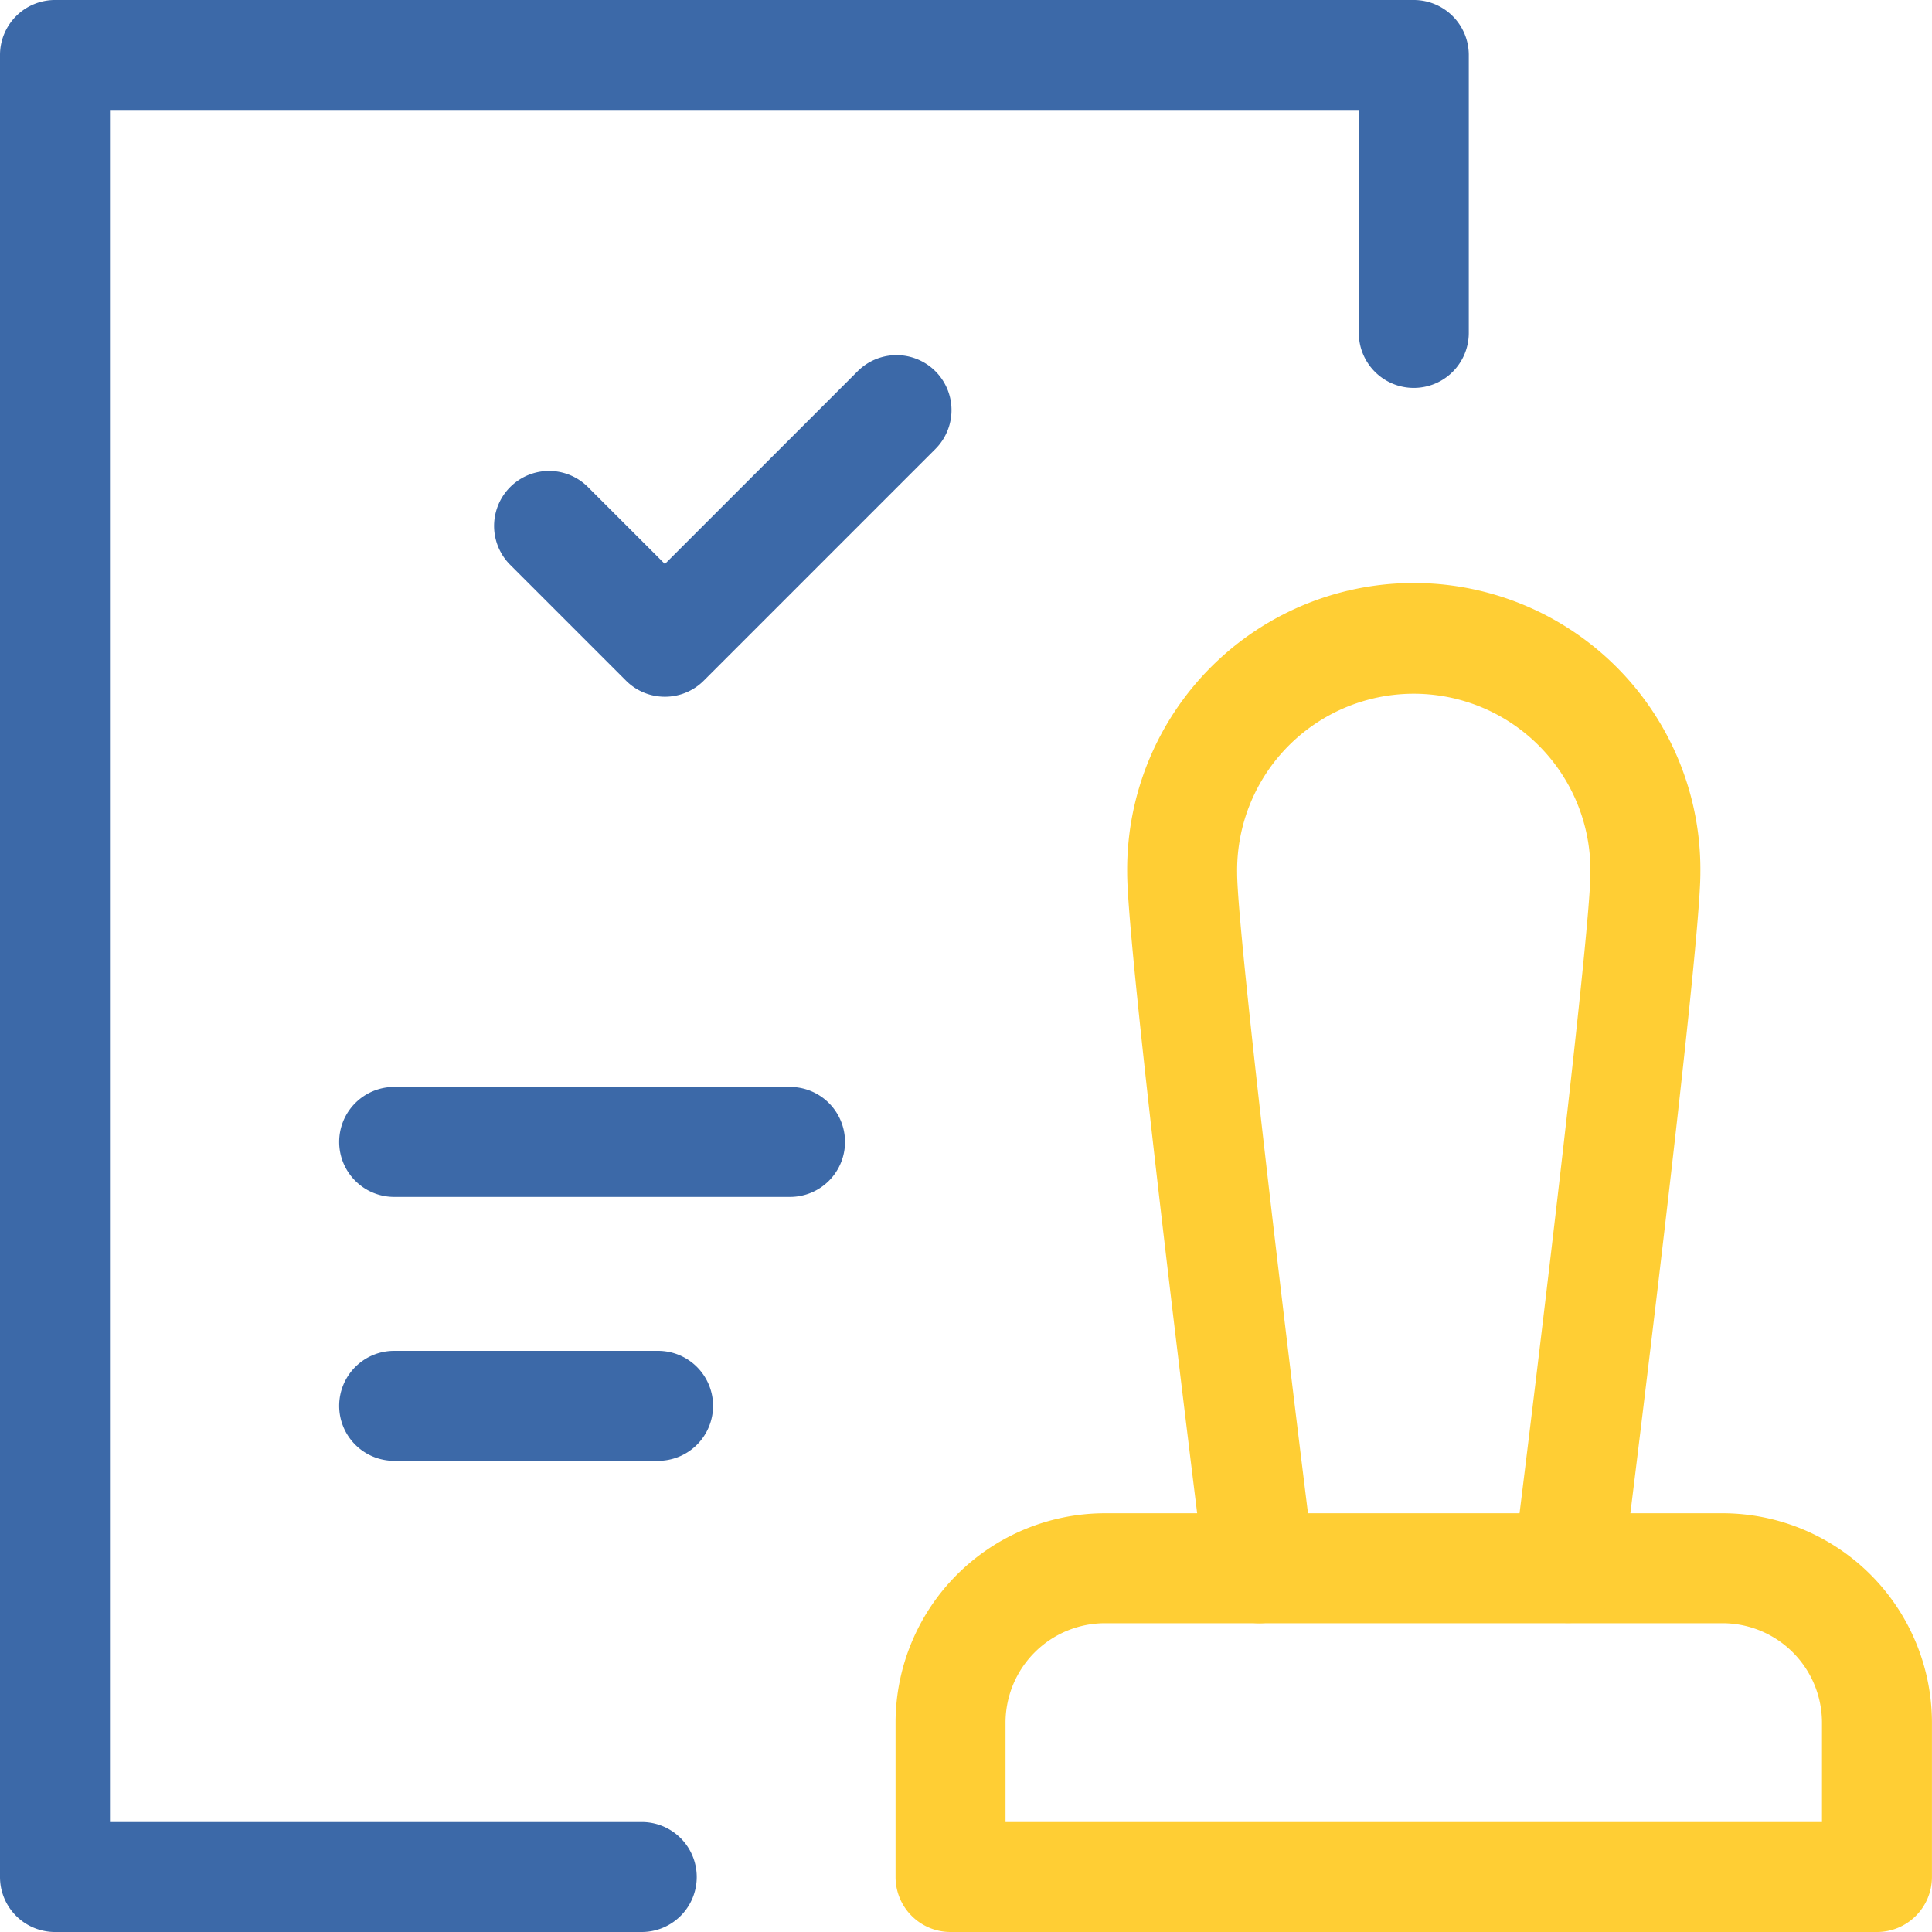 <svg xmlns="http://www.w3.org/2000/svg" width="43.923" height="43.923" viewBox="0 0 43.923 43.923">
  <g id="Approval" transform="translate(-18.75 -18.75)">
    <path id="Path_302" data-name="Path 302" d="M273.062,420.271H252a1.25,1.25,0,0,1-1.25-1.25v-3.51a4.766,4.766,0,0,1,4.76-4.76h14.042a4.766,4.766,0,0,1,4.76,4.76v3.51A1.25,1.25,0,0,1,273.062,420.271Zm-19.812-2.5h18.562v-2.26a2.263,2.263,0,0,0-2.26-2.26H255.51a2.263,2.263,0,0,0-2.26,2.26Z" transform="translate(-211.64 -357.598)" fill="#ffce34"/>
    <path id="Path_303" data-name="Path 303" d="M33.34,62.673H20a1.25,1.25,0,0,1-1.25-1.25V20A1.25,1.25,0,0,1,20,18.75H50.892A1.25,1.25,0,0,1,52.142,20v6.319a1.25,1.25,0,1,1-2.5,0V21.25H21.25V60.173H33.34a1.25,1.25,0,0,1,0,2.5Z" fill="#3c69a8"/>
    <path id="Path_304" data-name="Path 304" d="M150.633,118.516a1.246,1.246,0,0,1-.884-.366l-2.633-2.633a1.25,1.25,0,0,1,1.768-1.768l1.749,1.749,4.382-4.382a1.25,1.25,0,0,1,1.768,1.768l-5.266,5.266A1.246,1.246,0,0,1,150.633,118.516Z" transform="translate(-116.767 -83.926)" fill="#3c69a8"/>
    <path id="Line_37" data-name="Line 37" d="M9,1.25H0A1.25,1.25,0,0,1-1.25,0,1.25,1.25,0,0,1,0-1.25H9A1.25,1.25,0,0,1,10.25,0,1.25,1.25,0,0,1,9,1.25Z" transform="translate(27.711 44.711)" fill="#3c69a8"/>
    <path id="Line_38" data-name="Line 38" d="M6,1.25H0A1.25,1.25,0,0,1-1.25,0,1.25,1.25,0,0,1,0-1.25H6A1.25,1.25,0,0,1,7.25,0,1.25,1.25,0,0,1,6,1.25Z" transform="translate(27.711 50.711)" fill="#3c69a8"/>
    <path id="Path_305" data-name="Path 305" d="M313.754,194.313a1.25,1.25,0,0,1-1.239-1.1c-.181-1.444-1.765-14.164-1.765-15.952a6.516,6.516,0,1,1,13.031,0c0,1.788-1.584,14.507-1.765,15.952a1.25,1.25,0,1,1-2.481-.31c.7-5.611,1.746-14.406,1.746-15.642a4.016,4.016,0,1,0-8.031,0c0,1.235,1.044,10.031,1.746,15.642a1.25,1.25,0,0,1-1.085,1.4A1.264,1.264,0,0,1,313.754,194.313Z" transform="translate(-266.374 -138.66)" fill="#ffce34"/>
  </g>
</svg>
